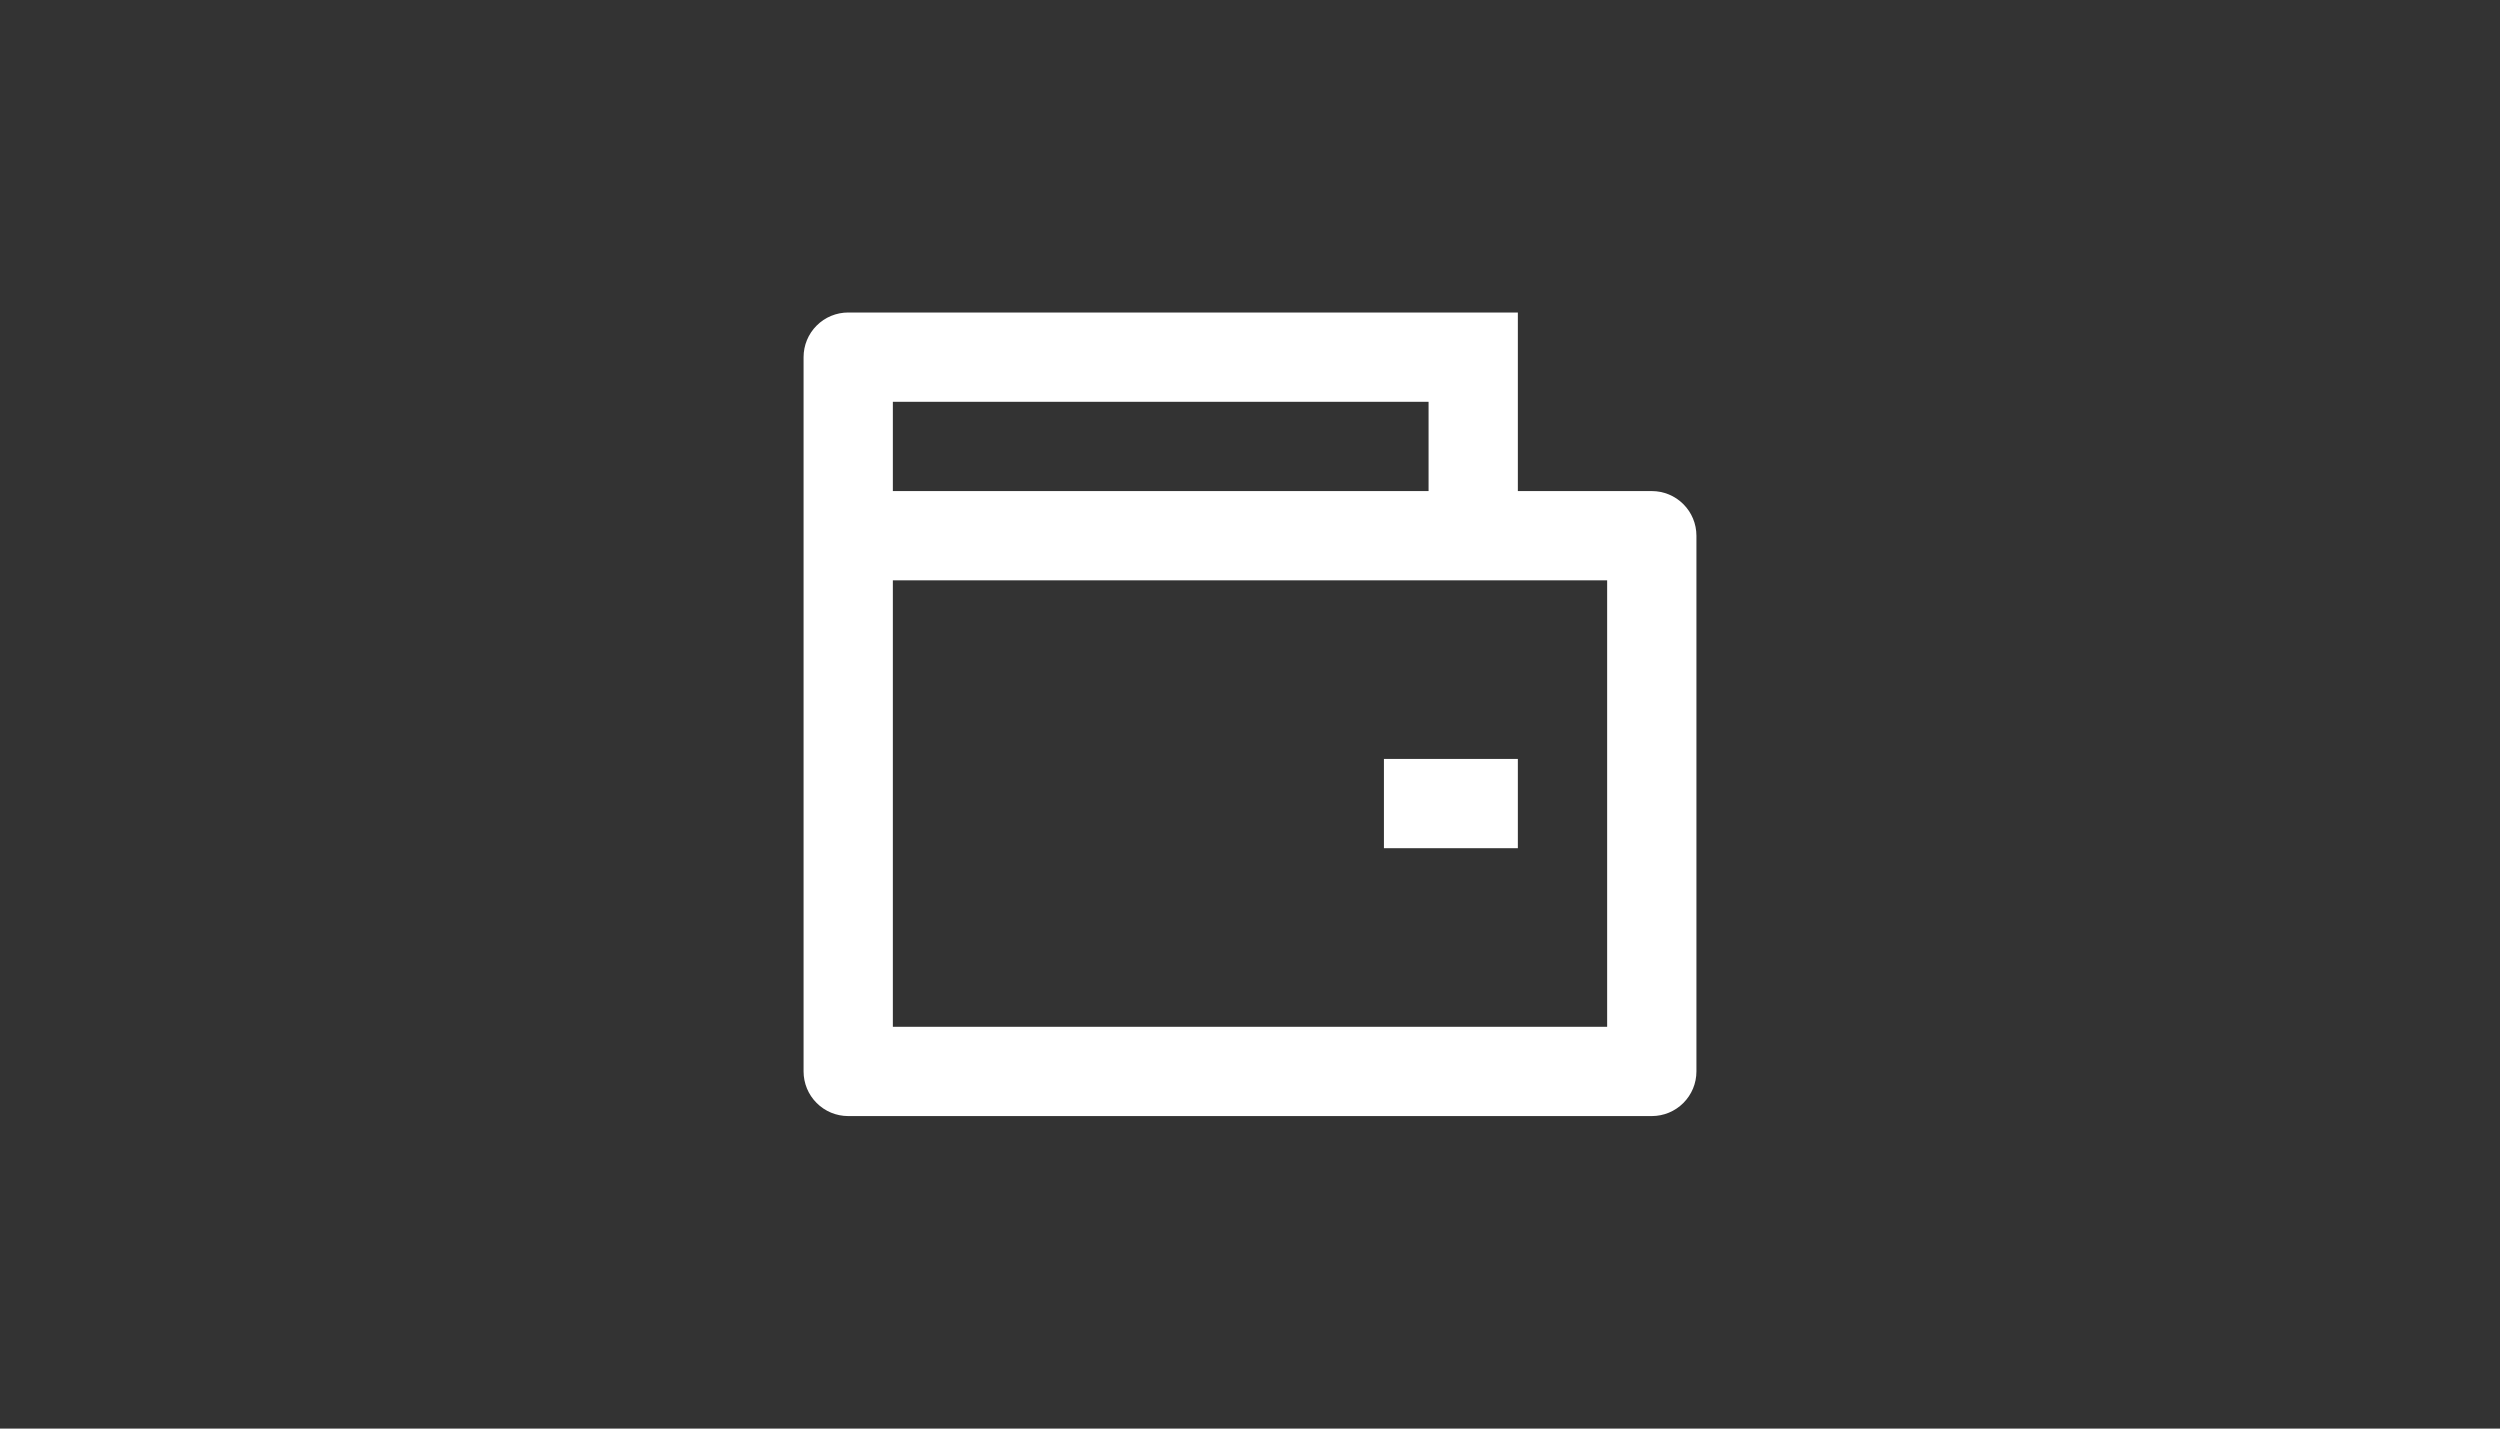 <svg width="56" height="32" viewBox="0 0 56 32" fill="none" xmlns="http://www.w3.org/2000/svg">
<rect x="0" y="0" width="56" height="32" fill="#333333" stroke="none"/>
<path d="M34 11H37C37.265 11 37.52 11.105 37.707 11.293C37.895 11.48 38 11.735 38 12V24C38 24.265 37.895 24.52 37.707 24.707C37.52 24.895 37.265 25 37 25H19C18.735 25 18.48 24.895 18.293 24.707C18.105 24.52 18 24.265 18 24V8C18 7.735 18.105 7.48 18.293 7.293C18.48 7.105 18.735 7 19 7H34V11ZM20 13V23H36V13H20ZM20 9V11H32V9H20ZM31 17H34V19H31V17Z" fill="white"/>
</svg>
